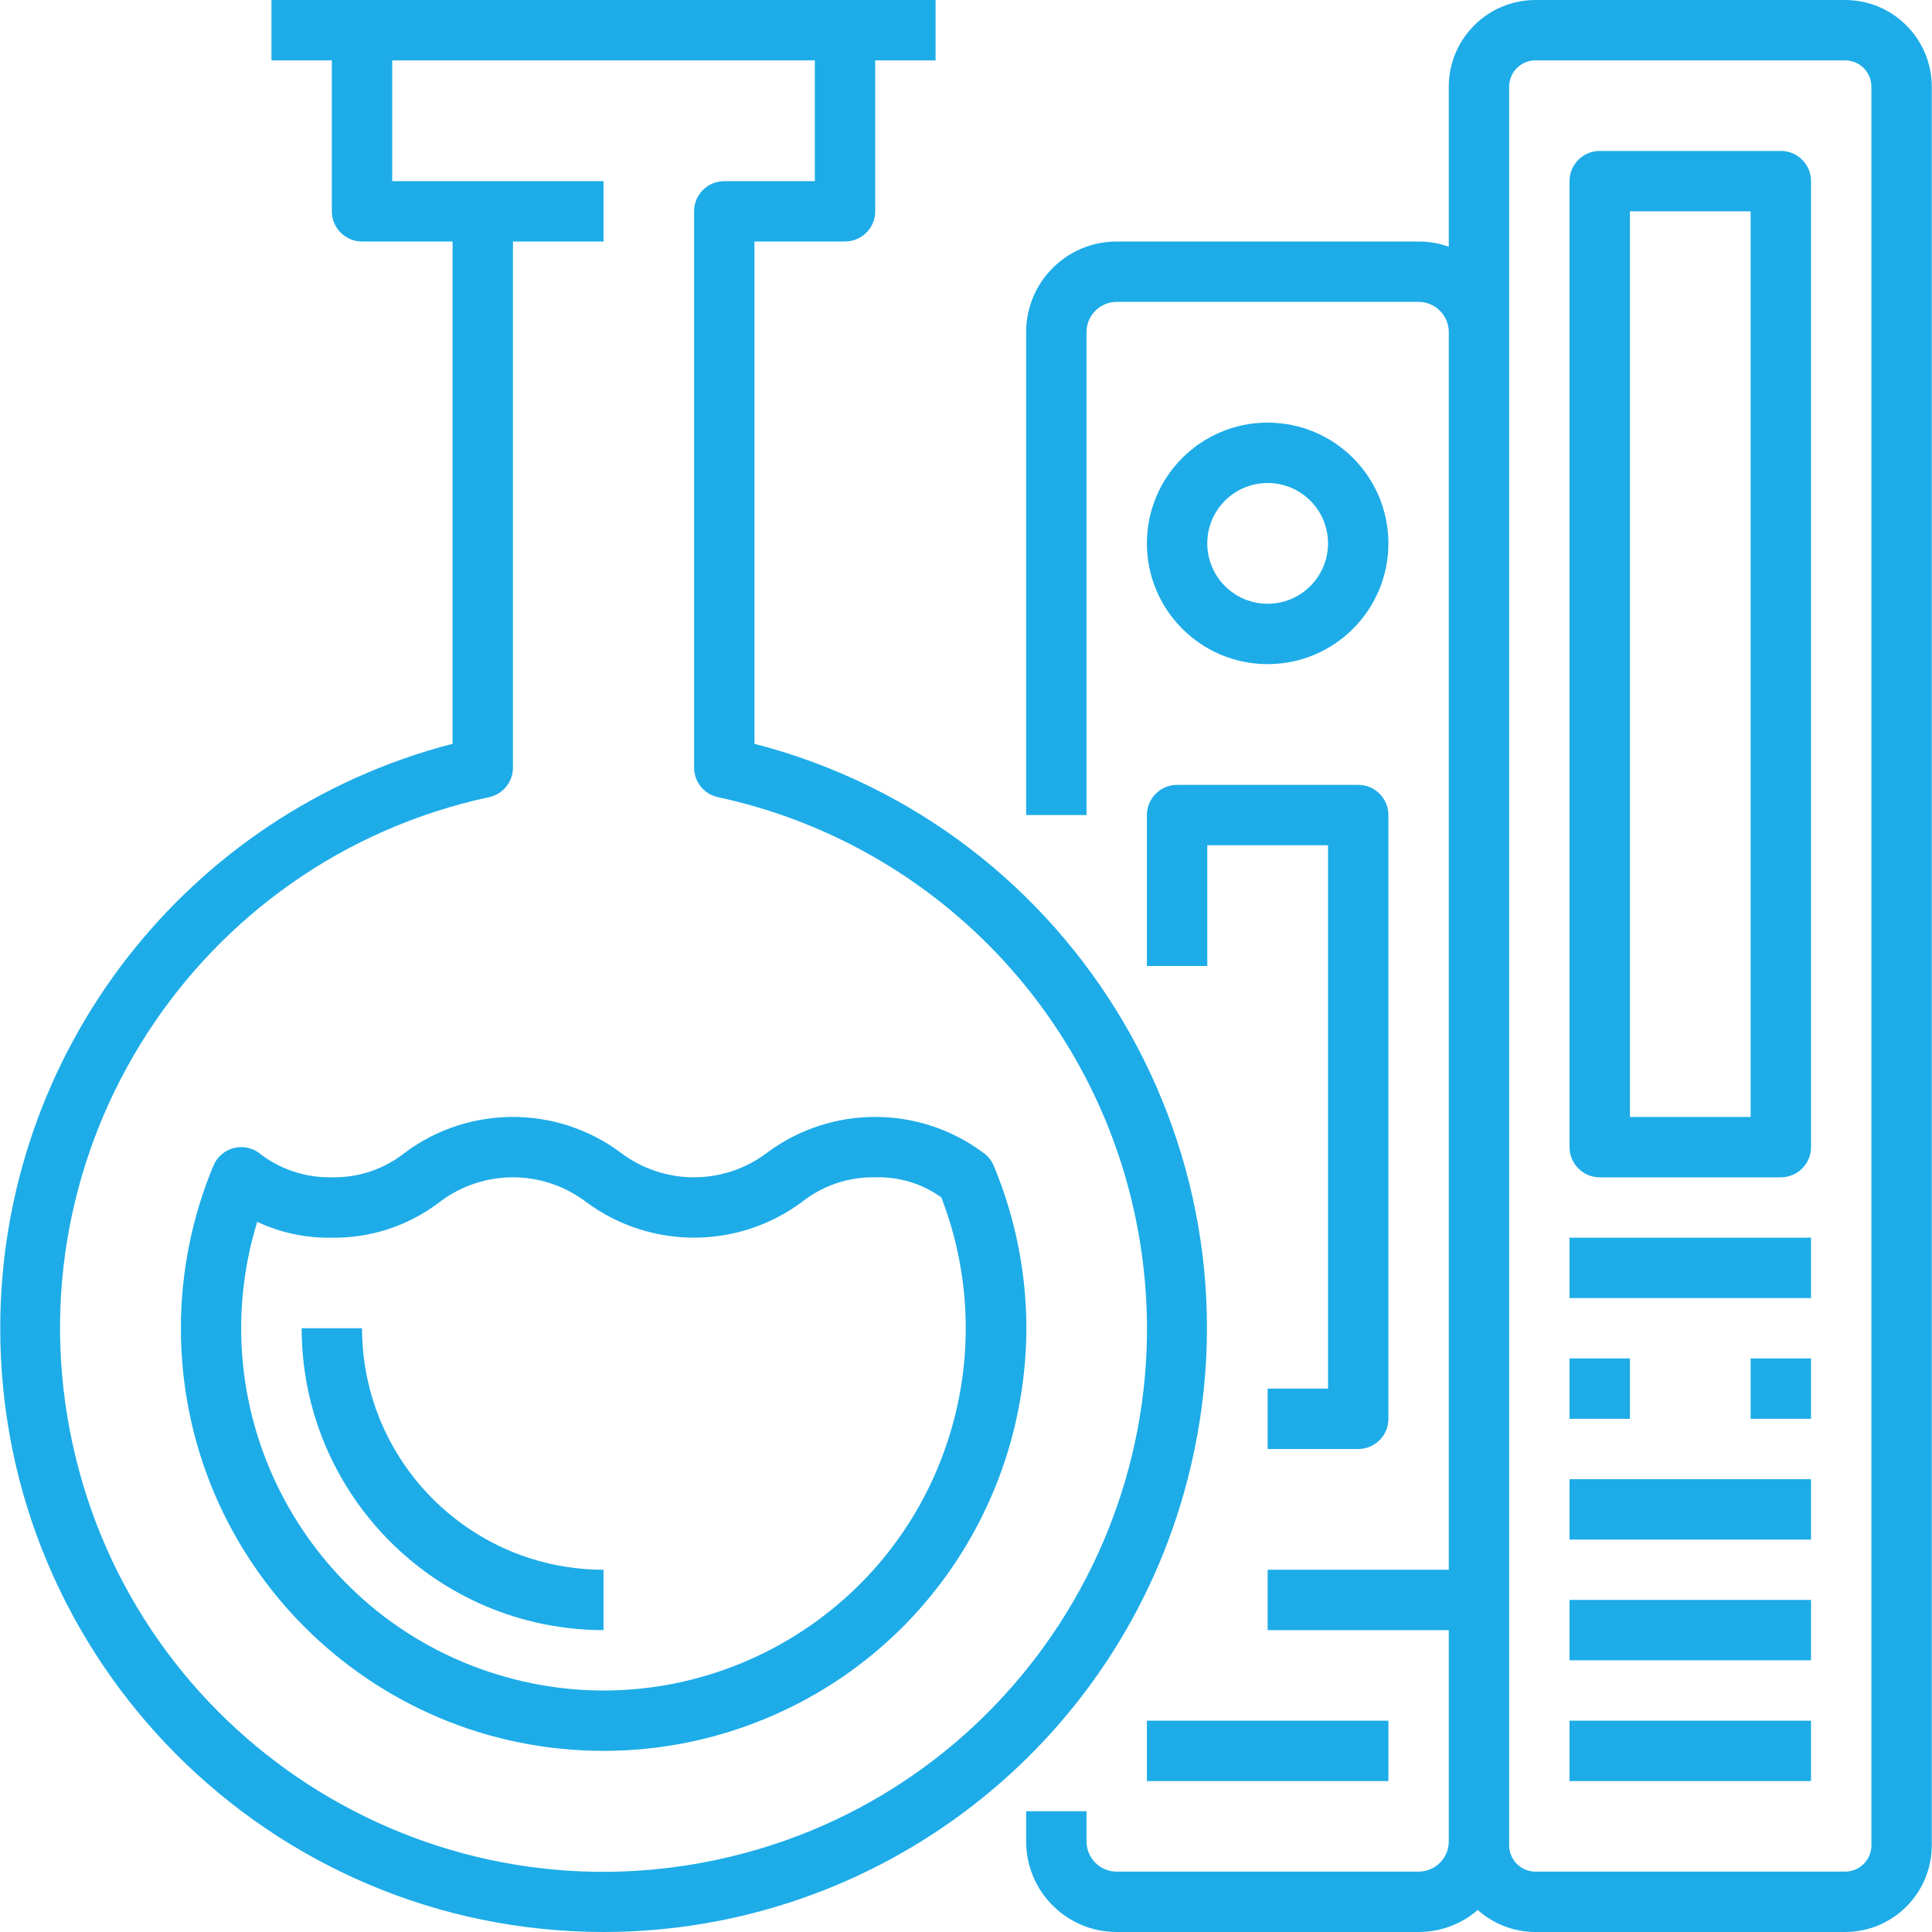 <?xml version="1.0" encoding="iso-8859-1"?>
<!-- Generator: Adobe Illustrator 19.0.0, SVG Export Plug-In . SVG Version: 6.00 Build 0)  -->
<svg version="1.1" id="Capa_1" xmlns="http://www.w3.org/2000/svg"  x="0px" y="0px"
	 viewBox="0 0 512 512" style="enable-background:new 0 0 512 512;fill:#1DACE8" xml:space="preserve">
<g>
	<g>
		<g>
			<path d="M314.707,392.121c22.158-85.542-29.225-172.851-114.767-195.009V64h24c4.418,0,8-3.582,8-8V16h16V0h-24h-128h-24v16h16
				v40c0,4.418,3.582,8,8,8h24v133.112C49.399,215.384,0.116,279.011,0.061,351.879C-0.006,440.245,71.574,511.933,159.94,512
				C232.808,511.945,296.434,462.661,314.707,392.121z M190.268,492.796c-77.745,16.75-154.348-32.697-171.098-110.442
				s32.697-154.348,110.442-171.098c3.688-0.788,6.325-4.045,6.328-7.816V64h24V48h-32h-24V16h112v32h-24c-4.418,0-8,3.582-8,8
				v147.44c0.003,3.771,2.64,7.028,6.328,7.816c55.316,11.917,98.525,55.126,110.442,110.442
				C317.459,399.443,268.013,476.046,190.268,492.796z"/>
			<path d="M260.388,305.344c-16.927-12.463-39.993-12.463-56.92,0c-11.536,8.873-27.6,8.873-39.136,0
				c-16.905-12.458-39.951-12.458-56.856,0c-5.528,4.445-12.444,6.802-19.536,6.656c-7.1,0.152-14.026-2.205-19.56-6.656
				c-0.429-0.286-0.885-0.531-1.361-0.729c-4.078-1.7-8.762,0.227-10.463,4.305c-5.688,13.651-8.617,28.292-8.617,43.081
				c0,61.856,50.145,112,112.001,111.999c14.792,0.003,29.439-2.925,43.093-8.613c57.099-23.788,84.103-89.36,60.315-146.459
				C262.735,307.468,261.705,306.221,260.388,305.344z M251.706,380.159c-15.563,50.684-69.267,79.155-119.95,63.592
				C81.071,428.187,52.6,374.484,68.164,323.8c6.18,2.905,12.948,4.343,19.776,4.2c10.255,0.151,20.266-3.138,28.432-9.344
				c11.524-8.874,27.58-8.874,39.104,0c16.92,12.447,39.968,12.447,56.888,0c5.543-4.446,12.472-6.802,19.576-6.656
				c6.266-0.204,12.425,1.666,17.52,5.32C257.241,337.42,258.032,359.554,251.706,380.159z"/>
			<path d="M95.94,352h-16c0.049,44.163,35.837,79.951,80,80v-16C124.61,415.96,95.979,387.33,95.94,352z"/>
			<path d="M488.972,0h-82.064c-12.679,0.013-22.955,10.289-22.968,22.968v42.403c-2.503-0.885-5.194-1.371-8-1.371h-80
				c-13.255,0-24,10.745-24,24v128h16V88c0-4.418,3.582-8,8-8h80c4.418,0,8,3.582,8,8v328h-48v16h48v56c0,4.418-3.582,8-8,8h-80
				c-4.418,0-8-3.582-8-8v-8h-16v8c0,13.255,10.745,24,24,24h80c5.998,0,11.477-2.205,15.684-5.842
				c4.06,3.627,9.413,5.836,15.284,5.842h82.064c12.679-0.013,22.955-10.289,22.968-22.968V22.968
				C511.926,10.289,501.651,0.013,488.972,0z M495.94,489.032c-0.004,3.846-3.121,6.964-6.968,6.968h-82.064
				c-3.846-0.004-6.964-3.122-6.968-6.968V488V88V22.968c0.004-3.846,3.122-6.964,6.968-6.968h82.064
				c3.846,0.004,6.964,3.122,6.968,6.968V489.032z"/>
			<path d="M471.94,40h-48c-4.418,0-8,3.582-8,8v256c0,4.418,3.582,8,8,8h48c4.418,0,8-3.582,8-8V48
				C479.94,43.582,476.358,40,471.94,40z M463.94,296h-32V56h32V296z"/>
			<rect x="303.94" y="456" width="64" height="16"/>
			<rect x="415.94" y="328" width="64" height="16"/>
			<rect x="415.94" y="360" width="16" height="16"/>
			<rect x="463.94" y="360" width="16" height="16"/>
			<rect x="415.94" y="456" width="64" height="16"/>
			<rect x="415.94" y="424" width="64" height="16"/>
			<rect x="415.94" y="392" width="64" height="16"/>
			<path d="M335.94,176c17.673,0,32-14.327,32-32s-14.327-32-32-32c-17.673,0-32,14.327-32,32S318.266,176,335.94,176z M335.94,128
				c8.837,0,16,7.163,16,16s-7.163,16-16,16s-16-7.163-16-16S327.103,128,335.94,128z"/>
			<path d="M303.94,256h16v-32h32v144h-16v16h24c4.418,0,8-3.582,8-8V216c0-4.418-3.582-8-8-8h-48c-4.418,0-8,3.582-8,8V256z"/>
		</g>
	</g>
</g>
<g>
</g>
<g>
</g>
<g>
</g>
<g>
</g>
<g>
</g>
<g>
</g>
<g>
</g>
<g>
</g>
<g>
</g>
<g>
</g>
<g>
</g>
<g>
</g>
<g>
</g>
<g>
</g>
<g>
</g>
</svg>
